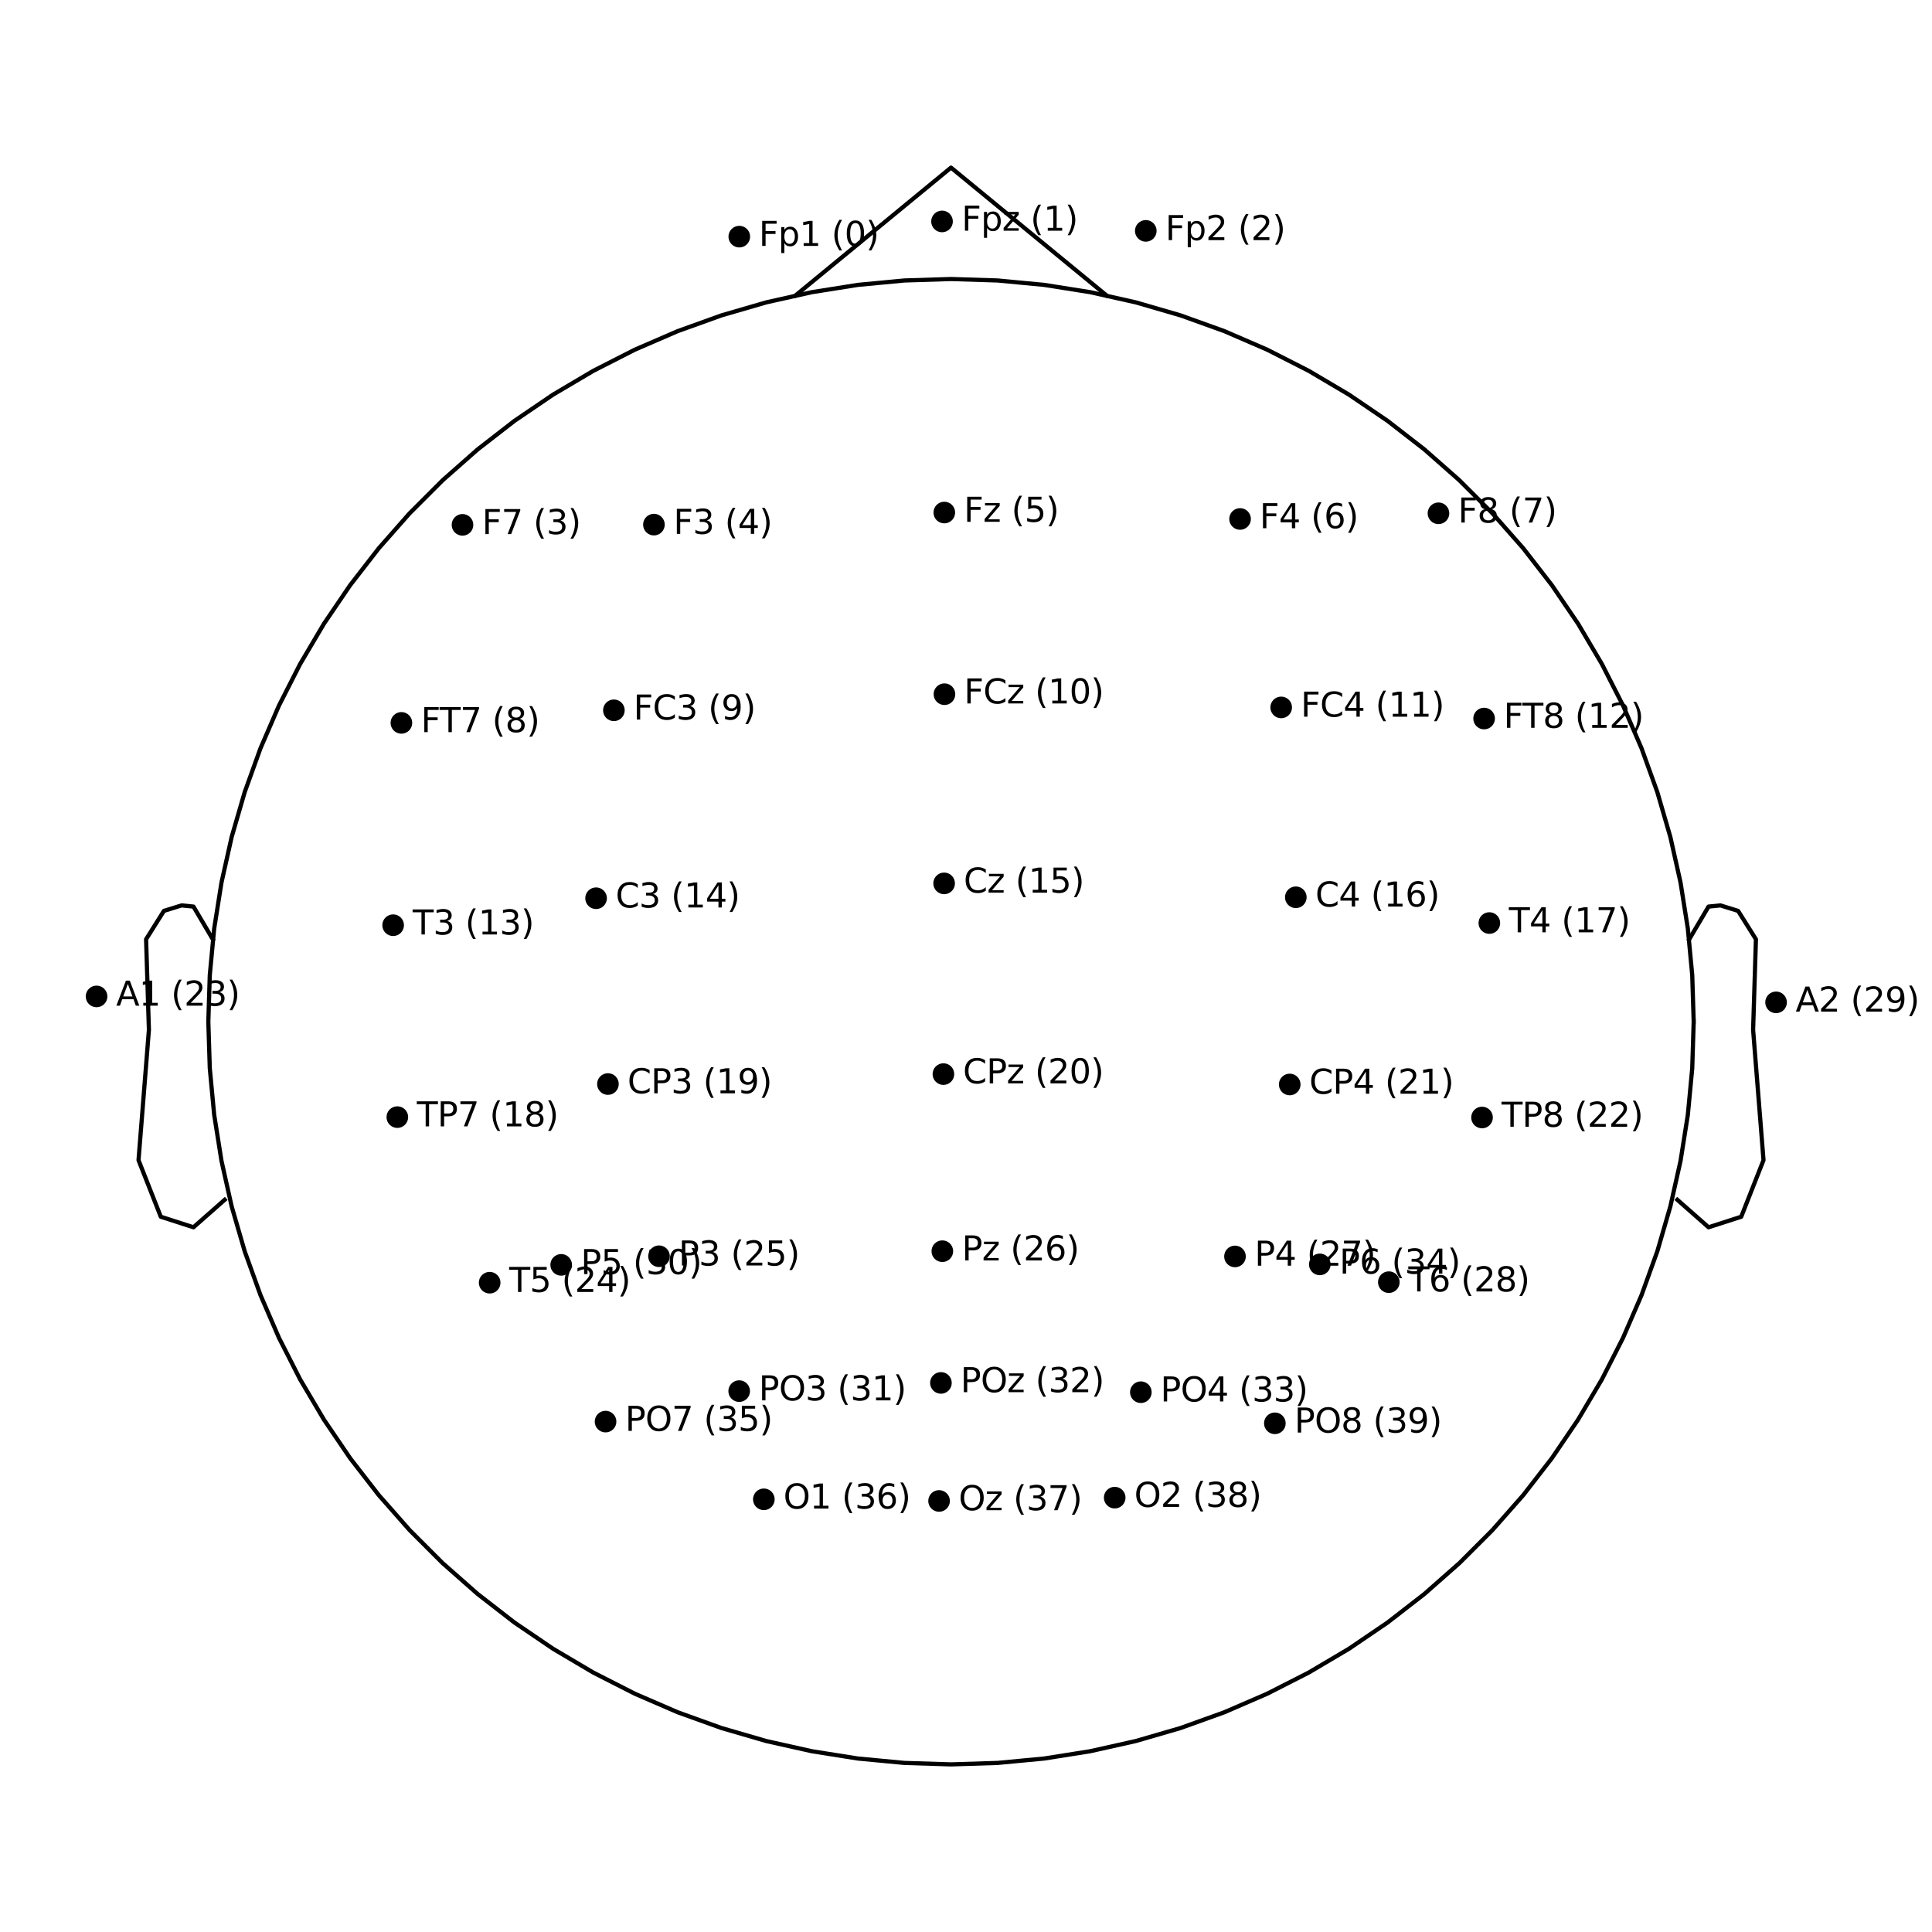 <?xml version="1.0" encoding="utf-8" standalone="no"?>
<!DOCTYPE svg PUBLIC "-//W3C//DTD SVG 1.1//EN"
  "http://www.w3.org/Graphics/SVG/1.1/DTD/svg11.dtd">
<svg xmlns:xlink="http://www.w3.org/1999/xlink" width="460.8pt" height="460.8pt" viewBox="0 0 460.8 460.8" xmlns="http://www.w3.org/2000/svg" version="1.1">
 <defs>
  <style type="text/css">*{stroke-linejoin: round; stroke-linecap: butt}</style>
 </defs>
 <g id="figure_1">
  <g id="patch_1">
   <path d="M 0 460.8 
L 460.8 460.8 
L 460.8 0 
L 0 0 
z
" style="fill: #ffffff"/>
  </g>
  <g id="axes_1">
   <g id="PathCollection_1">
    <defs>
     <path id="C0_0_16ec26dc55" d="M 0 1.581 
C 0.419 1.581 0.822 1.415 1.118 1.118 
C 1.415 0.822 1.581 0.419 1.581 -0 
C 1.581 -0.419 1.415 -0.822 1.118 -1.118 
C 0.822 -1.415 0.419 -1.581 0 -1.581 
C -0.419 -1.581 -0.822 -1.415 -1.118 -1.118 
C -1.415 -0.822 -1.581 -0.419 -1.581 0 
C -1.581 0.419 -1.415 0.822 -1.118 1.118 
C -0.822 1.415 -0.419 1.581 0 1.581 
z
"/>
    </defs>
    <use xlink:href="#C0_0_16ec26dc55" x="176.327" y="56.441" style="stroke: #000000; stroke-width: 2"/>
    <use xlink:href="#C0_0_16ec26dc55" x="224.682" y="52.812" style="stroke: #000000; stroke-width: 2"/>
    <use xlink:href="#C0_0_16ec26dc55" x="273.282" y="55.065" style="stroke: #000000; stroke-width: 2"/>
    <use xlink:href="#C0_0_16ec26dc55" x="110.31" y="125.182" style="stroke: #000000; stroke-width: 2"/>
    <use xlink:href="#C0_0_16ec26dc55" x="155.968" y="125.126" style="stroke: #000000; stroke-width: 2"/>
    <use xlink:href="#C0_0_16ec26dc55" x="225.225" y="122.246" style="stroke: #000000; stroke-width: 2"/>
    <use xlink:href="#C0_0_16ec26dc55" x="295.768" y="123.778" style="stroke: #000000; stroke-width: 2"/>
    <use xlink:href="#C0_0_16ec26dc55" x="343.087" y="122.427" style="stroke: #000000; stroke-width: 2"/>
    <use xlink:href="#C0_0_16ec26dc55" x="95.737" y="172.414" style="stroke: #000000; stroke-width: 2"/>
    <use xlink:href="#C0_0_16ec26dc55" x="146.418" y="169.413" style="stroke: #000000; stroke-width: 2"/>
    <use xlink:href="#C0_0_16ec26dc55" x="225.26" y="165.573" style="stroke: #000000; stroke-width: 2"/>
    <use xlink:href="#C0_0_16ec26dc55" x="305.575" y="168.726" style="stroke: #000000; stroke-width: 2"/>
    <use xlink:href="#C0_0_16ec26dc55" x="353.972" y="171.379" style="stroke: #000000; stroke-width: 2"/>
    <use xlink:href="#C0_0_16ec26dc55" x="93.767" y="220.671" style="stroke: #000000; stroke-width: 2"/>
    <use xlink:href="#C0_0_16ec26dc55" x="142.171" y="214.238" style="stroke: #000000; stroke-width: 2"/>
    <use xlink:href="#C0_0_16ec26dc55" x="225.183" y="210.695" style="stroke: #000000; stroke-width: 2"/>
    <use xlink:href="#C0_0_16ec26dc55" x="309.065" y="214.01" style="stroke: #000000; stroke-width: 2"/>
    <use xlink:href="#C0_0_16ec26dc55" x="355.224" y="220.155" style="stroke: #000000; stroke-width: 2"/>
    <use xlink:href="#C0_0_16ec26dc55" x="94.769" y="266.443" style="stroke: #000000; stroke-width: 2"/>
    <use xlink:href="#C0_0_16ec26dc55" x="144.997" y="258.554" style="stroke: #000000; stroke-width: 2"/>
    <use xlink:href="#C0_0_16ec26dc55" x="225.013" y="256.183" style="stroke: #000000; stroke-width: 2"/>
    <use xlink:href="#C0_0_16ec26dc55" x="307.611" y="258.659" style="stroke: #000000; stroke-width: 2"/>
    <use xlink:href="#C0_0_16ec26dc55" x="353.479" y="266.534" style="stroke: #000000; stroke-width: 2"/>
    <use xlink:href="#C0_0_16ec26dc55" x="23.029" y="237.657" style="stroke: #000000; stroke-width: 2"/>
    <use xlink:href="#C0_0_16ec26dc55" x="116.79" y="305.936" style="stroke: #000000; stroke-width: 2"/>
    <use xlink:href="#C0_0_16ec26dc55" x="157.182" y="299.627" style="stroke: #000000; stroke-width: 2"/>
    <use xlink:href="#C0_0_16ec26dc55" x="224.755" y="298.422" style="stroke: #000000; stroke-width: 2"/>
    <use xlink:href="#C0_0_16ec26dc55" x="294.557" y="299.672" style="stroke: #000000; stroke-width: 2"/>
    <use xlink:href="#C0_0_16ec26dc55" x="331.249" y="305.811" style="stroke: #000000; stroke-width: 2"/>
    <use xlink:href="#C0_0_16ec26dc55" x="423.61" y="239.071" style="stroke: #000000; stroke-width: 2"/>
    <use xlink:href="#C0_0_16ec26dc55" x="133.849" y="301.68" style="stroke: #000000; stroke-width: 2"/>
    <use xlink:href="#C0_0_16ec26dc55" x="176.304" y="331.795" style="stroke: #000000; stroke-width: 2"/>
    <use xlink:href="#C0_0_16ec26dc55" x="224.42" y="329.837" style="stroke: #000000; stroke-width: 2"/>
    <use xlink:href="#C0_0_16ec26dc55" x="272.102" y="332.053" style="stroke: #000000; stroke-width: 2"/>
    <use xlink:href="#C0_0_16ec26dc55" x="314.787" y="301.567" style="stroke: #000000; stroke-width: 2"/>
    <use xlink:href="#C0_0_16ec26dc55" x="144.43" y="339.065" style="stroke: #000000; stroke-width: 2"/>
    <use xlink:href="#C0_0_16ec26dc55" x="182.183" y="357.601" style="stroke: #000000; stroke-width: 2"/>
    <use xlink:href="#C0_0_16ec26dc55" x="223.98" y="357.991" style="stroke: #000000; stroke-width: 2"/>
    <use xlink:href="#C0_0_16ec26dc55" x="265.867" y="357.202" style="stroke: #000000; stroke-width: 2"/>
    <use xlink:href="#C0_0_16ec26dc55" x="304.065" y="339.472" style="stroke: #000000; stroke-width: 2"/>
   </g>
   <g id="line2d_1">
    <path d="M 403.962 243.685 
L 403.613 232.563 
L 402.566 221.484 
L 400.825 210.493 
L 398.397 199.633 
L 395.293 188.947 
L 391.523 178.477 
L 387.104 168.264 
L 382.052 158.349 
L 376.387 148.77 
L 370.132 139.567 
L 363.312 130.774 
L 355.953 122.426 
L 348.084 114.558 
L 339.737 107.199 
L 330.944 100.378 
L 321.74 94.123 
L 312.162 88.459 
L 302.246 83.407 
L 292.034 78.987 
L 281.563 75.218 
L 270.877 72.113 
L 260.017 69.686 
L 249.026 67.945 
L 237.948 66.897 
L 226.825 66.548 
L 215.702 66.897 
L 204.624 67.945 
L 193.633 69.686 
L 182.773 72.113 
L 172.087 75.218 
L 161.616 78.987 
L 151.404 83.407 
L 141.488 88.459 
L 131.91 94.123 
L 122.706 100.378 
L 113.913 107.199 
L 105.566 114.558 
L 97.697 122.426 
L 90.338 130.774 
L 83.518 139.567 
L 77.263 148.77 
L 71.598 158.349 
L 66.546 168.264 
L 62.127 178.477 
L 58.357 188.947 
L 55.253 199.633 
L 52.825 210.493 
L 51.084 221.484 
L 50.037 232.563 
L 49.688 243.685 
L 50.037 254.808 
L 51.084 265.887 
L 52.825 276.878 
L 55.253 287.738 
L 58.357 298.424 
L 62.127 308.894 
L 66.546 319.107 
L 71.598 329.022 
L 77.263 338.6 
L 83.518 347.804 
L 90.338 356.597 
L 97.697 364.944 
L 105.566 372.813 
L 113.913 380.172 
L 122.706 386.992 
L 131.91 393.247 
L 141.488 398.912 
L 151.404 403.964 
L 161.616 408.383 
L 172.087 412.153 
L 182.773 415.258 
L 193.633 417.685 
L 204.624 419.426 
L 215.702 420.473 
L 226.825 420.823 
L 237.948 420.473 
L 249.026 419.426 
L 260.017 417.685 
L 270.877 415.258 
L 281.563 412.153 
L 292.034 408.383 
L 302.246 403.964 
L 312.162 398.912 
L 321.74 393.247 
L 330.944 386.992 
L 339.737 380.172 
L 348.084 372.813 
L 355.953 364.944 
L 363.312 356.597 
L 370.132 347.804 
L 376.387 338.6 
L 382.052 329.022 
L 387.104 319.107 
L 391.523 308.894 
L 395.293 298.424 
L 398.397 287.738 
L 400.825 276.878 
L 402.566 265.887 
L 403.613 254.808 
L 403.962 243.685 
" style="fill: none; stroke: #000000; stroke-linecap: square"/>
   </g>
   <g id="line2d_2">
    <path d="M 189.725 70.477 
L 226.825 39.977 
L 263.925 70.477 
" style="fill: none; stroke: #000000; stroke-linecap: square"/>
   </g>
   <g id="line2d_3">
    <path d="M 50.75 224.023 
L 46.145 216.229 
L 43.311 215.946 
L 39.095 217.256 
L 34.843 224.023 
L 35.517 245.634 
L 33.037 276.704 
L 38.351 290.202 
L 46.145 292.717 
L 53.585 286.163 
" style="fill: none; stroke: #000000; stroke-linecap: square"/>
   </g>
   <g id="line2d_4">
    <path d="M 402.9 224.023 
L 407.505 216.229 
L 410.339 215.946 
L 414.555 217.256 
L 418.806 224.023 
L 418.133 245.634 
L 420.613 276.704 
L 415.299 290.202 
L 407.505 292.717 
L 400.065 286.163 
" style="fill: none; stroke: #000000; stroke-linecap: square"/>
   </g>
   <g id="text_1">
    <!-- Fp1 (0) -->
    <g transform="translate(180.988 58.649) scale(0.08 -0.08)">
     <defs>
      <path id="DejaVuSans-46" d="M 628 4666 
L 3309 4666 
L 3309 4134 
L 1259 4134 
L 1259 2759 
L 3109 2759 
L 3109 2228 
L 1259 2228 
L 1259 0 
L 628 0 
L 628 4666 
z
" transform="scale(0.016)"/>
      <path id="DejaVuSans-70" d="M 1159 525 
L 1159 -1331 
L 581 -1331 
L 581 3500 
L 1159 3500 
L 1159 2969 
Q 1341 3281 1617 3432 
Q 1894 3584 2278 3584 
Q 2916 3584 3314 3078 
Q 3713 2572 3713 1747 
Q 3713 922 3314 415 
Q 2916 -91 2278 -91 
Q 1894 -91 1617 61 
Q 1341 213 1159 525 
z
M 3116 1747 
Q 3116 2381 2855 2742 
Q 2594 3103 2138 3103 
Q 1681 3103 1420 2742 
Q 1159 2381 1159 1747 
Q 1159 1113 1420 752 
Q 1681 391 2138 391 
Q 2594 391 2855 752 
Q 3116 1113 3116 1747 
z
" transform="scale(0.016)"/>
      <path id="DejaVuSans-31" d="M 794 531 
L 1825 531 
L 1825 4091 
L 703 3866 
L 703 4441 
L 1819 4666 
L 2450 4666 
L 2450 531 
L 3481 531 
L 3481 0 
L 794 0 
L 794 531 
z
" transform="scale(0.016)"/>
      <path id="DejaVuSans-20" transform="scale(0.016)"/>
      <path id="DejaVuSans-28" d="M 1984 4856 
Q 1566 4138 1362 3434 
Q 1159 2731 1159 2009 
Q 1159 1288 1364 580 
Q 1569 -128 1984 -844 
L 1484 -844 
Q 1016 -109 783 600 
Q 550 1309 550 2009 
Q 550 2706 781 3412 
Q 1013 4119 1484 4856 
L 1984 4856 
z
" transform="scale(0.016)"/>
      <path id="DejaVuSans-30" d="M 2034 4250 
Q 1547 4250 1301 3770 
Q 1056 3291 1056 2328 
Q 1056 1369 1301 889 
Q 1547 409 2034 409 
Q 2525 409 2770 889 
Q 3016 1369 3016 2328 
Q 3016 3291 2770 3770 
Q 2525 4250 2034 4250 
z
M 2034 4750 
Q 2819 4750 3233 4129 
Q 3647 3509 3647 2328 
Q 3647 1150 3233 529 
Q 2819 -91 2034 -91 
Q 1250 -91 836 529 
Q 422 1150 422 2328 
Q 422 3509 836 4129 
Q 1250 4750 2034 4750 
z
" transform="scale(0.016)"/>
      <path id="DejaVuSans-29" d="M 513 4856 
L 1013 4856 
Q 1481 4119 1714 3412 
Q 1947 2706 1947 2009 
Q 1947 1309 1714 600 
Q 1481 -109 1013 -844 
L 513 -844 
Q 928 -128 1133 580 
Q 1338 1288 1338 2009 
Q 1338 2731 1133 3434 
Q 928 4138 513 4856 
z
" transform="scale(0.016)"/>
     </defs>
     <use xlink:href="#DejaVuSans-46"/>
     <use xlink:href="#DejaVuSans-70" x="57.52"/>
     <use xlink:href="#DejaVuSans-31" x="120.996"/>
     <use xlink:href="#DejaVuSans-20" x="184.619"/>
     <use xlink:href="#DejaVuSans-28" x="216.406"/>
     <use xlink:href="#DejaVuSans-30" x="255.42"/>
     <use xlink:href="#DejaVuSans-29" x="319.043"/>
    </g>
   </g>
   <g id="text_2">
    <!-- Fpz (1) -->
    <g transform="translate(229.343 55.02) scale(0.08 -0.08)">
     <defs>
      <path id="DejaVuSans-7a" d="M 353 3500 
L 3084 3500 
L 3084 2975 
L 922 459 
L 3084 459 
L 3084 0 
L 275 0 
L 275 525 
L 2438 3041 
L 353 3041 
L 353 3500 
z
" transform="scale(0.016)"/>
     </defs>
     <use xlink:href="#DejaVuSans-46"/>
     <use xlink:href="#DejaVuSans-70" x="57.52"/>
     <use xlink:href="#DejaVuSans-7a" x="120.996"/>
     <use xlink:href="#DejaVuSans-20" x="173.486"/>
     <use xlink:href="#DejaVuSans-28" x="205.273"/>
     <use xlink:href="#DejaVuSans-31" x="244.287"/>
     <use xlink:href="#DejaVuSans-29" x="307.91"/>
    </g>
   </g>
   <g id="text_3">
    <!-- Fp2 (2) -->
    <g transform="translate(277.943 57.272) scale(0.08 -0.08)">
     <defs>
      <path id="DejaVuSans-32" d="M 1228 531 
L 3431 531 
L 3431 0 
L 469 0 
L 469 531 
Q 828 903 1448 1529 
Q 2069 2156 2228 2338 
Q 2531 2678 2651 2914 
Q 2772 3150 2772 3378 
Q 2772 3750 2511 3984 
Q 2250 4219 1831 4219 
Q 1534 4219 1204 4116 
Q 875 4013 500 3803 
L 500 4441 
Q 881 4594 1212 4672 
Q 1544 4750 1819 4750 
Q 2544 4750 2975 4387 
Q 3406 4025 3406 3419 
Q 3406 3131 3298 2873 
Q 3191 2616 2906 2266 
Q 2828 2175 2409 1742 
Q 1991 1309 1228 531 
z
" transform="scale(0.016)"/>
     </defs>
     <use xlink:href="#DejaVuSans-46"/>
     <use xlink:href="#DejaVuSans-70" x="57.52"/>
     <use xlink:href="#DejaVuSans-32" x="120.996"/>
     <use xlink:href="#DejaVuSans-20" x="184.619"/>
     <use xlink:href="#DejaVuSans-28" x="216.406"/>
     <use xlink:href="#DejaVuSans-32" x="255.42"/>
     <use xlink:href="#DejaVuSans-29" x="319.043"/>
    </g>
   </g>
   <g id="text_4">
    <!-- F7 (3) -->
    <g transform="translate(114.972 127.389) scale(0.08 -0.08)">
     <defs>
      <path id="DejaVuSans-37" d="M 525 4666 
L 3525 4666 
L 3525 4397 
L 1831 0 
L 1172 0 
L 2766 4134 
L 525 4134 
L 525 4666 
z
" transform="scale(0.016)"/>
      <path id="DejaVuSans-33" d="M 2597 2516 
Q 3050 2419 3304 2112 
Q 3559 1806 3559 1356 
Q 3559 666 3084 287 
Q 2609 -91 1734 -91 
Q 1441 -91 1130 -33 
Q 819 25 488 141 
L 488 750 
Q 750 597 1062 519 
Q 1375 441 1716 441 
Q 2309 441 2620 675 
Q 2931 909 2931 1356 
Q 2931 1769 2642 2001 
Q 2353 2234 1838 2234 
L 1294 2234 
L 1294 2753 
L 1863 2753 
Q 2328 2753 2575 2939 
Q 2822 3125 2822 3475 
Q 2822 3834 2567 4026 
Q 2313 4219 1838 4219 
Q 1578 4219 1281 4162 
Q 984 4106 628 3988 
L 628 4550 
Q 988 4650 1302 4700 
Q 1616 4750 1894 4750 
Q 2613 4750 3031 4423 
Q 3450 4097 3450 3541 
Q 3450 3153 3228 2886 
Q 3006 2619 2597 2516 
z
" transform="scale(0.016)"/>
     </defs>
     <use xlink:href="#DejaVuSans-46"/>
     <use xlink:href="#DejaVuSans-37" x="57.52"/>
     <use xlink:href="#DejaVuSans-20" x="121.143"/>
     <use xlink:href="#DejaVuSans-28" x="152.93"/>
     <use xlink:href="#DejaVuSans-33" x="191.943"/>
     <use xlink:href="#DejaVuSans-29" x="255.566"/>
    </g>
   </g>
   <g id="text_5">
    <!-- F3 (4) -->
    <g transform="translate(160.63 127.334) scale(0.08 -0.08)">
     <defs>
      <path id="DejaVuSans-34" d="M 2419 4116 
L 825 1625 
L 2419 1625 
L 2419 4116 
z
M 2253 4666 
L 3047 4666 
L 3047 1625 
L 3713 1625 
L 3713 1100 
L 3047 1100 
L 3047 0 
L 2419 0 
L 2419 1100 
L 313 1100 
L 313 1709 
L 2253 4666 
z
" transform="scale(0.016)"/>
     </defs>
     <use xlink:href="#DejaVuSans-46"/>
     <use xlink:href="#DejaVuSans-33" x="57.52"/>
     <use xlink:href="#DejaVuSans-20" x="121.143"/>
     <use xlink:href="#DejaVuSans-28" x="152.93"/>
     <use xlink:href="#DejaVuSans-34" x="191.943"/>
     <use xlink:href="#DejaVuSans-29" x="255.566"/>
    </g>
   </g>
   <g id="text_6">
    <!-- Fz (5) -->
    <g transform="translate(229.886 124.454) scale(0.08 -0.08)">
     <defs>
      <path id="DejaVuSans-35" d="M 691 4666 
L 3169 4666 
L 3169 4134 
L 1269 4134 
L 1269 2991 
Q 1406 3038 1543 3061 
Q 1681 3084 1819 3084 
Q 2600 3084 3056 2656 
Q 3513 2228 3513 1497 
Q 3513 744 3044 326 
Q 2575 -91 1722 -91 
Q 1428 -91 1123 -41 
Q 819 9 494 109 
L 494 744 
Q 775 591 1075 516 
Q 1375 441 1709 441 
Q 2250 441 2565 725 
Q 2881 1009 2881 1497 
Q 2881 1984 2565 2268 
Q 2250 2553 1709 2553 
Q 1456 2553 1204 2497 
Q 953 2441 691 2322 
L 691 4666 
z
" transform="scale(0.016)"/>
     </defs>
     <use xlink:href="#DejaVuSans-46"/>
     <use xlink:href="#DejaVuSans-7a" x="57.52"/>
     <use xlink:href="#DejaVuSans-20" x="110.01"/>
     <use xlink:href="#DejaVuSans-28" x="141.797"/>
     <use xlink:href="#DejaVuSans-35" x="180.811"/>
     <use xlink:href="#DejaVuSans-29" x="244.434"/>
    </g>
   </g>
   <g id="text_7">
    <!-- F4 (6) -->
    <g transform="translate(300.43 125.985) scale(0.08 -0.08)">
     <defs>
      <path id="DejaVuSans-36" d="M 2113 2584 
Q 1688 2584 1439 2293 
Q 1191 2003 1191 1497 
Q 1191 994 1439 701 
Q 1688 409 2113 409 
Q 2538 409 2786 701 
Q 3034 994 3034 1497 
Q 3034 2003 2786 2293 
Q 2538 2584 2113 2584 
z
M 3366 4563 
L 3366 3988 
Q 3128 4100 2886 4159 
Q 2644 4219 2406 4219 
Q 1781 4219 1451 3797 
Q 1122 3375 1075 2522 
Q 1259 2794 1537 2939 
Q 1816 3084 2150 3084 
Q 2853 3084 3261 2657 
Q 3669 2231 3669 1497 
Q 3669 778 3244 343 
Q 2819 -91 2113 -91 
Q 1303 -91 875 529 
Q 447 1150 447 2328 
Q 447 3434 972 4092 
Q 1497 4750 2381 4750 
Q 2619 4750 2861 4703 
Q 3103 4656 3366 4563 
z
" transform="scale(0.016)"/>
     </defs>
     <use xlink:href="#DejaVuSans-46"/>
     <use xlink:href="#DejaVuSans-34" x="57.52"/>
     <use xlink:href="#DejaVuSans-20" x="121.143"/>
     <use xlink:href="#DejaVuSans-28" x="152.93"/>
     <use xlink:href="#DejaVuSans-36" x="191.943"/>
     <use xlink:href="#DejaVuSans-29" x="255.566"/>
    </g>
   </g>
   <g id="text_8">
    <!-- F8 (7) -->
    <g transform="translate(347.749 124.634) scale(0.08 -0.08)">
     <defs>
      <path id="DejaVuSans-38" d="M 2034 2216 
Q 1584 2216 1326 1975 
Q 1069 1734 1069 1313 
Q 1069 891 1326 650 
Q 1584 409 2034 409 
Q 2484 409 2743 651 
Q 3003 894 3003 1313 
Q 3003 1734 2745 1975 
Q 2488 2216 2034 2216 
z
M 1403 2484 
Q 997 2584 770 2862 
Q 544 3141 544 3541 
Q 544 4100 942 4425 
Q 1341 4750 2034 4750 
Q 2731 4750 3128 4425 
Q 3525 4100 3525 3541 
Q 3525 3141 3298 2862 
Q 3072 2584 2669 2484 
Q 3125 2378 3379 2068 
Q 3634 1759 3634 1313 
Q 3634 634 3220 271 
Q 2806 -91 2034 -91 
Q 1263 -91 848 271 
Q 434 634 434 1313 
Q 434 1759 690 2068 
Q 947 2378 1403 2484 
z
M 1172 3481 
Q 1172 3119 1398 2916 
Q 1625 2713 2034 2713 
Q 2441 2713 2670 2916 
Q 2900 3119 2900 3481 
Q 2900 3844 2670 4047 
Q 2441 4250 2034 4250 
Q 1625 4250 1398 4047 
Q 1172 3844 1172 3481 
z
" transform="scale(0.016)"/>
     </defs>
     <use xlink:href="#DejaVuSans-46"/>
     <use xlink:href="#DejaVuSans-38" x="57.52"/>
     <use xlink:href="#DejaVuSans-20" x="121.143"/>
     <use xlink:href="#DejaVuSans-28" x="152.93"/>
     <use xlink:href="#DejaVuSans-37" x="191.943"/>
     <use xlink:href="#DejaVuSans-29" x="255.566"/>
    </g>
   </g>
   <g id="text_9">
    <!-- FT7 (8) -->
    <g transform="translate(100.398 174.621) scale(0.08 -0.08)">
     <defs>
      <path id="DejaVuSans-54" d="M -19 4666 
L 3928 4666 
L 3928 4134 
L 2272 4134 
L 2272 0 
L 1638 0 
L 1638 4134 
L -19 4134 
L -19 4666 
z
" transform="scale(0.016)"/>
     </defs>
     <use xlink:href="#DejaVuSans-46"/>
     <use xlink:href="#DejaVuSans-54" x="55.77"/>
     <use xlink:href="#DejaVuSans-37" x="116.854"/>
     <use xlink:href="#DejaVuSans-20" x="180.477"/>
     <use xlink:href="#DejaVuSans-28" x="212.264"/>
     <use xlink:href="#DejaVuSans-38" x="251.277"/>
     <use xlink:href="#DejaVuSans-29" x="314.9"/>
    </g>
   </g>
   <g id="text_10">
    <!-- FC3 (9) -->
    <g transform="translate(151.08 171.621) scale(0.08 -0.08)">
     <defs>
      <path id="DejaVuSans-43" d="M 4122 4306 
L 4122 3641 
Q 3803 3938 3442 4084 
Q 3081 4231 2675 4231 
Q 1875 4231 1450 3742 
Q 1025 3253 1025 2328 
Q 1025 1406 1450 917 
Q 1875 428 2675 428 
Q 3081 428 3442 575 
Q 3803 722 4122 1019 
L 4122 359 
Q 3791 134 3420 21 
Q 3050 -91 2638 -91 
Q 1578 -91 968 557 
Q 359 1206 359 2328 
Q 359 3453 968 4101 
Q 1578 4750 2638 4750 
Q 3056 4750 3426 4639 
Q 3797 4528 4122 4306 
z
" transform="scale(0.016)"/>
      <path id="DejaVuSans-39" d="M 703 97 
L 703 672 
Q 941 559 1184 500 
Q 1428 441 1663 441 
Q 2288 441 2617 861 
Q 2947 1281 2994 2138 
Q 2813 1869 2534 1725 
Q 2256 1581 1919 1581 
Q 1219 1581 811 2004 
Q 403 2428 403 3163 
Q 403 3881 828 4315 
Q 1253 4750 1959 4750 
Q 2769 4750 3195 4129 
Q 3622 3509 3622 2328 
Q 3622 1225 3098 567 
Q 2575 -91 1691 -91 
Q 1453 -91 1209 -44 
Q 966 3 703 97 
z
M 1959 2075 
Q 2384 2075 2632 2365 
Q 2881 2656 2881 3163 
Q 2881 3666 2632 3958 
Q 2384 4250 1959 4250 
Q 1534 4250 1286 3958 
Q 1038 3666 1038 3163 
Q 1038 2656 1286 2365 
Q 1534 2075 1959 2075 
z
" transform="scale(0.016)"/>
     </defs>
     <use xlink:href="#DejaVuSans-46"/>
     <use xlink:href="#DejaVuSans-43" x="57.52"/>
     <use xlink:href="#DejaVuSans-33" x="127.344"/>
     <use xlink:href="#DejaVuSans-20" x="190.967"/>
     <use xlink:href="#DejaVuSans-28" x="222.754"/>
     <use xlink:href="#DejaVuSans-39" x="261.768"/>
     <use xlink:href="#DejaVuSans-29" x="325.391"/>
    </g>
   </g>
   <g id="text_11">
    <!-- FCz (10) -->
    <g transform="translate(229.921 167.781) scale(0.08 -0.08)">
     <use xlink:href="#DejaVuSans-46"/>
     <use xlink:href="#DejaVuSans-43" x="57.52"/>
     <use xlink:href="#DejaVuSans-7a" x="127.344"/>
     <use xlink:href="#DejaVuSans-20" x="179.834"/>
     <use xlink:href="#DejaVuSans-28" x="211.621"/>
     <use xlink:href="#DejaVuSans-31" x="250.635"/>
     <use xlink:href="#DejaVuSans-30" x="314.258"/>
     <use xlink:href="#DejaVuSans-29" x="377.881"/>
    </g>
   </g>
   <g id="text_12">
    <!-- FC4 (11) -->
    <g transform="translate(310.236 170.934) scale(0.08 -0.08)">
     <use xlink:href="#DejaVuSans-46"/>
     <use xlink:href="#DejaVuSans-43" x="57.52"/>
     <use xlink:href="#DejaVuSans-34" x="127.344"/>
     <use xlink:href="#DejaVuSans-20" x="190.967"/>
     <use xlink:href="#DejaVuSans-28" x="222.754"/>
     <use xlink:href="#DejaVuSans-31" x="261.768"/>
     <use xlink:href="#DejaVuSans-31" x="325.391"/>
     <use xlink:href="#DejaVuSans-29" x="389.014"/>
    </g>
   </g>
   <g id="text_13">
    <!-- FT8 (12) -->
    <g transform="translate(358.634 173.587) scale(0.08 -0.08)">
     <use xlink:href="#DejaVuSans-46"/>
     <use xlink:href="#DejaVuSans-54" x="55.77"/>
     <use xlink:href="#DejaVuSans-38" x="116.854"/>
     <use xlink:href="#DejaVuSans-20" x="180.477"/>
     <use xlink:href="#DejaVuSans-28" x="212.264"/>
     <use xlink:href="#DejaVuSans-31" x="251.277"/>
     <use xlink:href="#DejaVuSans-32" x="314.9"/>
     <use xlink:href="#DejaVuSans-29" x="378.523"/>
    </g>
   </g>
   <g id="text_14">
    <!-- T3 (13) -->
    <g transform="translate(98.428 222.879) scale(0.08 -0.08)">
     <use xlink:href="#DejaVuSans-54"/>
     <use xlink:href="#DejaVuSans-33" x="61.084"/>
     <use xlink:href="#DejaVuSans-20" x="124.707"/>
     <use xlink:href="#DejaVuSans-28" x="156.494"/>
     <use xlink:href="#DejaVuSans-31" x="195.508"/>
     <use xlink:href="#DejaVuSans-33" x="259.131"/>
     <use xlink:href="#DejaVuSans-29" x="322.754"/>
    </g>
   </g>
   <g id="text_15">
    <!-- C3 (14) -->
    <g transform="translate(146.832 216.445) scale(0.08 -0.08)">
     <use xlink:href="#DejaVuSans-43"/>
     <use xlink:href="#DejaVuSans-33" x="69.824"/>
     <use xlink:href="#DejaVuSans-20" x="133.447"/>
     <use xlink:href="#DejaVuSans-28" x="165.234"/>
     <use xlink:href="#DejaVuSans-31" x="204.248"/>
     <use xlink:href="#DejaVuSans-34" x="267.871"/>
     <use xlink:href="#DejaVuSans-29" x="331.494"/>
    </g>
   </g>
   <g id="text_16">
    <!-- Cz (15) -->
    <g transform="translate(229.845 212.902) scale(0.08 -0.08)">
     <use xlink:href="#DejaVuSans-43"/>
     <use xlink:href="#DejaVuSans-7a" x="69.824"/>
     <use xlink:href="#DejaVuSans-20" x="122.314"/>
     <use xlink:href="#DejaVuSans-28" x="154.102"/>
     <use xlink:href="#DejaVuSans-31" x="193.115"/>
     <use xlink:href="#DejaVuSans-35" x="256.738"/>
     <use xlink:href="#DejaVuSans-29" x="320.361"/>
    </g>
   </g>
   <g id="text_17">
    <!-- C4 (16) -->
    <g transform="translate(313.726 216.218) scale(0.08 -0.08)">
     <use xlink:href="#DejaVuSans-43"/>
     <use xlink:href="#DejaVuSans-34" x="69.824"/>
     <use xlink:href="#DejaVuSans-20" x="133.447"/>
     <use xlink:href="#DejaVuSans-28" x="165.234"/>
     <use xlink:href="#DejaVuSans-31" x="204.248"/>
     <use xlink:href="#DejaVuSans-36" x="267.871"/>
     <use xlink:href="#DejaVuSans-29" x="331.494"/>
    </g>
   </g>
   <g id="text_18">
    <!-- T4 (17) -->
    <g transform="translate(359.886 222.363) scale(0.08 -0.08)">
     <use xlink:href="#DejaVuSans-54"/>
     <use xlink:href="#DejaVuSans-34" x="61.084"/>
     <use xlink:href="#DejaVuSans-20" x="124.707"/>
     <use xlink:href="#DejaVuSans-28" x="156.494"/>
     <use xlink:href="#DejaVuSans-31" x="195.508"/>
     <use xlink:href="#DejaVuSans-37" x="259.131"/>
     <use xlink:href="#DejaVuSans-29" x="322.754"/>
    </g>
   </g>
   <g id="text_19">
    <!-- TP7 (18) -->
    <g transform="translate(99.43 268.65) scale(0.08 -0.08)">
     <defs>
      <path id="DejaVuSans-50" d="M 1259 4147 
L 1259 2394 
L 2053 2394 
Q 2494 2394 2734 2622 
Q 2975 2850 2975 3272 
Q 2975 3691 2734 3919 
Q 2494 4147 2053 4147 
L 1259 4147 
z
M 628 4666 
L 2053 4666 
Q 2838 4666 3239 4311 
Q 3641 3956 3641 3272 
Q 3641 2581 3239 2228 
Q 2838 1875 2053 1875 
L 1259 1875 
L 1259 0 
L 628 0 
L 628 4666 
z
" transform="scale(0.016)"/>
     </defs>
     <use xlink:href="#DejaVuSans-54"/>
     <use xlink:href="#DejaVuSans-50" x="61.084"/>
     <use xlink:href="#DejaVuSans-37" x="121.387"/>
     <use xlink:href="#DejaVuSans-20" x="185.01"/>
     <use xlink:href="#DejaVuSans-28" x="216.797"/>
     <use xlink:href="#DejaVuSans-31" x="255.811"/>
     <use xlink:href="#DejaVuSans-38" x="319.434"/>
     <use xlink:href="#DejaVuSans-29" x="383.057"/>
    </g>
   </g>
   <g id="text_20">
    <!-- CP3 (19) -->
    <g transform="translate(149.659 260.761) scale(0.08 -0.08)">
     <use xlink:href="#DejaVuSans-43"/>
     <use xlink:href="#DejaVuSans-50" x="69.824"/>
     <use xlink:href="#DejaVuSans-33" x="130.127"/>
     <use xlink:href="#DejaVuSans-20" x="193.75"/>
     <use xlink:href="#DejaVuSans-28" x="225.537"/>
     <use xlink:href="#DejaVuSans-31" x="264.551"/>
     <use xlink:href="#DejaVuSans-39" x="328.174"/>
     <use xlink:href="#DejaVuSans-29" x="391.797"/>
    </g>
   </g>
   <g id="text_21">
    <!-- CPz (20) -->
    <g transform="translate(229.675 258.39) scale(0.08 -0.08)">
     <use xlink:href="#DejaVuSans-43"/>
     <use xlink:href="#DejaVuSans-50" x="69.824"/>
     <use xlink:href="#DejaVuSans-7a" x="130.127"/>
     <use xlink:href="#DejaVuSans-20" x="182.617"/>
     <use xlink:href="#DejaVuSans-28" x="214.404"/>
     <use xlink:href="#DejaVuSans-32" x="253.418"/>
     <use xlink:href="#DejaVuSans-30" x="317.041"/>
     <use xlink:href="#DejaVuSans-29" x="380.664"/>
    </g>
   </g>
   <g id="text_22">
    <!-- CP4 (21) -->
    <g transform="translate(312.272 260.866) scale(0.08 -0.08)">
     <use xlink:href="#DejaVuSans-43"/>
     <use xlink:href="#DejaVuSans-50" x="69.824"/>
     <use xlink:href="#DejaVuSans-34" x="130.127"/>
     <use xlink:href="#DejaVuSans-20" x="193.75"/>
     <use xlink:href="#DejaVuSans-28" x="225.537"/>
     <use xlink:href="#DejaVuSans-32" x="264.551"/>
     <use xlink:href="#DejaVuSans-31" x="328.174"/>
     <use xlink:href="#DejaVuSans-29" x="391.797"/>
    </g>
   </g>
   <g id="text_23">
    <!-- TP8 (22) -->
    <g transform="translate(358.14 268.741) scale(0.08 -0.08)">
     <use xlink:href="#DejaVuSans-54"/>
     <use xlink:href="#DejaVuSans-50" x="61.084"/>
     <use xlink:href="#DejaVuSans-38" x="121.387"/>
     <use xlink:href="#DejaVuSans-20" x="185.01"/>
     <use xlink:href="#DejaVuSans-28" x="216.797"/>
     <use xlink:href="#DejaVuSans-32" x="255.811"/>
     <use xlink:href="#DejaVuSans-32" x="319.434"/>
     <use xlink:href="#DejaVuSans-29" x="383.057"/>
    </g>
   </g>
   <g id="text_24">
    <!-- A1 (23) -->
    <g transform="translate(27.691 239.864) scale(0.08 -0.08)">
     <defs>
      <path id="DejaVuSans-41" d="M 2188 4044 
L 1331 1722 
L 3047 1722 
L 2188 4044 
z
M 1831 4666 
L 2547 4666 
L 4325 0 
L 3669 0 
L 3244 1197 
L 1141 1197 
L 716 0 
L 50 0 
L 1831 4666 
z
" transform="scale(0.016)"/>
     </defs>
     <use xlink:href="#DejaVuSans-41"/>
     <use xlink:href="#DejaVuSans-31" x="68.408"/>
     <use xlink:href="#DejaVuSans-20" x="132.031"/>
     <use xlink:href="#DejaVuSans-28" x="163.818"/>
     <use xlink:href="#DejaVuSans-32" x="202.832"/>
     <use xlink:href="#DejaVuSans-33" x="266.455"/>
     <use xlink:href="#DejaVuSans-29" x="330.078"/>
    </g>
   </g>
   <g id="text_25">
    <!-- T5 (24) -->
    <g transform="translate(121.451 308.143) scale(0.08 -0.08)">
     <use xlink:href="#DejaVuSans-54"/>
     <use xlink:href="#DejaVuSans-35" x="61.084"/>
     <use xlink:href="#DejaVuSans-20" x="124.707"/>
     <use xlink:href="#DejaVuSans-28" x="156.494"/>
     <use xlink:href="#DejaVuSans-32" x="195.508"/>
     <use xlink:href="#DejaVuSans-34" x="259.131"/>
     <use xlink:href="#DejaVuSans-29" x="322.754"/>
    </g>
   </g>
   <g id="text_26">
    <!-- P3 (25) -->
    <g transform="translate(161.844 301.834) scale(0.08 -0.08)">
     <use xlink:href="#DejaVuSans-50"/>
     <use xlink:href="#DejaVuSans-33" x="60.303"/>
     <use xlink:href="#DejaVuSans-20" x="123.926"/>
     <use xlink:href="#DejaVuSans-28" x="155.713"/>
     <use xlink:href="#DejaVuSans-32" x="194.727"/>
     <use xlink:href="#DejaVuSans-35" x="258.35"/>
     <use xlink:href="#DejaVuSans-29" x="321.973"/>
    </g>
   </g>
   <g id="text_27">
    <!-- Pz (26) -->
    <g transform="translate(229.417 300.63) scale(0.08 -0.08)">
     <use xlink:href="#DejaVuSans-50"/>
     <use xlink:href="#DejaVuSans-7a" x="60.303"/>
     <use xlink:href="#DejaVuSans-20" x="112.793"/>
     <use xlink:href="#DejaVuSans-28" x="144.58"/>
     <use xlink:href="#DejaVuSans-32" x="183.594"/>
     <use xlink:href="#DejaVuSans-36" x="247.217"/>
     <use xlink:href="#DejaVuSans-29" x="310.84"/>
    </g>
   </g>
   <g id="text_28">
    <!-- P4 (27) -->
    <g transform="translate(299.219 301.879) scale(0.08 -0.08)">
     <use xlink:href="#DejaVuSans-50"/>
     <use xlink:href="#DejaVuSans-34" x="60.303"/>
     <use xlink:href="#DejaVuSans-20" x="123.926"/>
     <use xlink:href="#DejaVuSans-28" x="155.713"/>
     <use xlink:href="#DejaVuSans-32" x="194.727"/>
     <use xlink:href="#DejaVuSans-37" x="258.35"/>
     <use xlink:href="#DejaVuSans-29" x="321.973"/>
    </g>
   </g>
   <g id="text_29">
    <!-- T6 (28) -->
    <g transform="translate(335.911 308.019) scale(0.08 -0.08)">
     <use xlink:href="#DejaVuSans-54"/>
     <use xlink:href="#DejaVuSans-36" x="61.084"/>
     <use xlink:href="#DejaVuSans-20" x="124.707"/>
     <use xlink:href="#DejaVuSans-28" x="156.494"/>
     <use xlink:href="#DejaVuSans-32" x="195.508"/>
     <use xlink:href="#DejaVuSans-38" x="259.131"/>
     <use xlink:href="#DejaVuSans-29" x="322.754"/>
    </g>
   </g>
   <g id="text_30">
    <!-- A2 (29) -->
    <g transform="translate(428.272 241.279) scale(0.08 -0.08)">
     <use xlink:href="#DejaVuSans-41"/>
     <use xlink:href="#DejaVuSans-32" x="68.408"/>
     <use xlink:href="#DejaVuSans-20" x="132.031"/>
     <use xlink:href="#DejaVuSans-28" x="163.818"/>
     <use xlink:href="#DejaVuSans-32" x="202.832"/>
     <use xlink:href="#DejaVuSans-39" x="266.455"/>
     <use xlink:href="#DejaVuSans-29" x="330.078"/>
    </g>
   </g>
   <g id="text_31">
    <!-- P5 (30) -->
    <g transform="translate(138.511 303.888) scale(0.08 -0.08)">
     <use xlink:href="#DejaVuSans-50"/>
     <use xlink:href="#DejaVuSans-35" x="60.303"/>
     <use xlink:href="#DejaVuSans-20" x="123.926"/>
     <use xlink:href="#DejaVuSans-28" x="155.713"/>
     <use xlink:href="#DejaVuSans-33" x="194.727"/>
     <use xlink:href="#DejaVuSans-30" x="258.35"/>
     <use xlink:href="#DejaVuSans-29" x="321.973"/>
    </g>
   </g>
   <g id="text_32">
    <!-- PO3 (31) -->
    <g transform="translate(180.965 334.003) scale(0.08 -0.08)">
     <defs>
      <path id="DejaVuSans-4f" d="M 2522 4238 
Q 1834 4238 1429 3725 
Q 1025 3213 1025 2328 
Q 1025 1447 1429 934 
Q 1834 422 2522 422 
Q 3209 422 3611 934 
Q 4013 1447 4013 2328 
Q 4013 3213 3611 3725 
Q 3209 4238 2522 4238 
z
M 2522 4750 
Q 3503 4750 4090 4092 
Q 4678 3434 4678 2328 
Q 4678 1225 4090 567 
Q 3503 -91 2522 -91 
Q 1538 -91 948 565 
Q 359 1222 359 2328 
Q 359 3434 948 4092 
Q 1538 4750 2522 4750 
z
" transform="scale(0.016)"/>
     </defs>
     <use xlink:href="#DejaVuSans-50"/>
     <use xlink:href="#DejaVuSans-4f" x="60.303"/>
     <use xlink:href="#DejaVuSans-33" x="139.014"/>
     <use xlink:href="#DejaVuSans-20" x="202.637"/>
     <use xlink:href="#DejaVuSans-28" x="234.424"/>
     <use xlink:href="#DejaVuSans-33" x="273.438"/>
     <use xlink:href="#DejaVuSans-31" x="337.061"/>
     <use xlink:href="#DejaVuSans-29" x="400.684"/>
    </g>
   </g>
   <g id="text_33">
    <!-- POz (32) -->
    <g transform="translate(229.081 332.044) scale(0.08 -0.08)">
     <use xlink:href="#DejaVuSans-50"/>
     <use xlink:href="#DejaVuSans-4f" x="60.303"/>
     <use xlink:href="#DejaVuSans-7a" x="139.014"/>
     <use xlink:href="#DejaVuSans-20" x="191.504"/>
     <use xlink:href="#DejaVuSans-28" x="223.291"/>
     <use xlink:href="#DejaVuSans-33" x="262.305"/>
     <use xlink:href="#DejaVuSans-32" x="325.928"/>
     <use xlink:href="#DejaVuSans-29" x="389.551"/>
    </g>
   </g>
   <g id="text_34">
    <!-- PO4 (33) -->
    <g transform="translate(276.763 334.26) scale(0.08 -0.08)">
     <use xlink:href="#DejaVuSans-50"/>
     <use xlink:href="#DejaVuSans-4f" x="60.303"/>
     <use xlink:href="#DejaVuSans-34" x="139.014"/>
     <use xlink:href="#DejaVuSans-20" x="202.637"/>
     <use xlink:href="#DejaVuSans-28" x="234.424"/>
     <use xlink:href="#DejaVuSans-33" x="273.438"/>
     <use xlink:href="#DejaVuSans-33" x="337.061"/>
     <use xlink:href="#DejaVuSans-29" x="400.684"/>
    </g>
   </g>
   <g id="text_35">
    <!-- P6 (34) -->
    <g transform="translate(319.449 303.775) scale(0.08 -0.08)">
     <use xlink:href="#DejaVuSans-50"/>
     <use xlink:href="#DejaVuSans-36" x="60.303"/>
     <use xlink:href="#DejaVuSans-20" x="123.926"/>
     <use xlink:href="#DejaVuSans-28" x="155.713"/>
     <use xlink:href="#DejaVuSans-33" x="194.727"/>
     <use xlink:href="#DejaVuSans-34" x="258.35"/>
     <use xlink:href="#DejaVuSans-29" x="321.973"/>
    </g>
   </g>
   <g id="text_36">
    <!-- PO7 (35) -->
    <g transform="translate(149.092 341.272) scale(0.08 -0.08)">
     <use xlink:href="#DejaVuSans-50"/>
     <use xlink:href="#DejaVuSans-4f" x="60.303"/>
     <use xlink:href="#DejaVuSans-37" x="139.014"/>
     <use xlink:href="#DejaVuSans-20" x="202.637"/>
     <use xlink:href="#DejaVuSans-28" x="234.424"/>
     <use xlink:href="#DejaVuSans-33" x="273.438"/>
     <use xlink:href="#DejaVuSans-35" x="337.061"/>
     <use xlink:href="#DejaVuSans-29" x="400.684"/>
    </g>
   </g>
   <g id="text_37">
    <!-- O1 (36) -->
    <g transform="translate(186.845 359.808) scale(0.08 -0.08)">
     <use xlink:href="#DejaVuSans-4f"/>
     <use xlink:href="#DejaVuSans-31" x="78.711"/>
     <use xlink:href="#DejaVuSans-20" x="142.334"/>
     <use xlink:href="#DejaVuSans-28" x="174.121"/>
     <use xlink:href="#DejaVuSans-33" x="213.135"/>
     <use xlink:href="#DejaVuSans-36" x="276.758"/>
     <use xlink:href="#DejaVuSans-29" x="340.381"/>
    </g>
   </g>
   <g id="text_38">
    <!-- Oz (37) -->
    <g transform="translate(228.642 360.198) scale(0.08 -0.08)">
     <use xlink:href="#DejaVuSans-4f"/>
     <use xlink:href="#DejaVuSans-7a" x="78.711"/>
     <use xlink:href="#DejaVuSans-20" x="131.201"/>
     <use xlink:href="#DejaVuSans-28" x="162.988"/>
     <use xlink:href="#DejaVuSans-33" x="202.002"/>
     <use xlink:href="#DejaVuSans-37" x="265.625"/>
     <use xlink:href="#DejaVuSans-29" x="329.248"/>
    </g>
   </g>
   <g id="text_39">
    <!-- O2 (38) -->
    <g transform="translate(270.529 359.409) scale(0.08 -0.08)">
     <use xlink:href="#DejaVuSans-4f"/>
     <use xlink:href="#DejaVuSans-32" x="78.711"/>
     <use xlink:href="#DejaVuSans-20" x="142.334"/>
     <use xlink:href="#DejaVuSans-28" x="174.121"/>
     <use xlink:href="#DejaVuSans-33" x="213.135"/>
     <use xlink:href="#DejaVuSans-38" x="276.758"/>
     <use xlink:href="#DejaVuSans-29" x="340.381"/>
    </g>
   </g>
   <g id="text_40">
    <!-- PO8 (39) -->
    <g transform="translate(308.727 341.679) scale(0.08 -0.08)">
     <use xlink:href="#DejaVuSans-50"/>
     <use xlink:href="#DejaVuSans-4f" x="60.303"/>
     <use xlink:href="#DejaVuSans-38" x="139.014"/>
     <use xlink:href="#DejaVuSans-20" x="202.637"/>
     <use xlink:href="#DejaVuSans-28" x="234.424"/>
     <use xlink:href="#DejaVuSans-33" x="273.438"/>
     <use xlink:href="#DejaVuSans-39" x="337.061"/>
     <use xlink:href="#DejaVuSans-29" x="400.684"/>
    </g>
   </g>
  </g>
 </g>
</svg>

